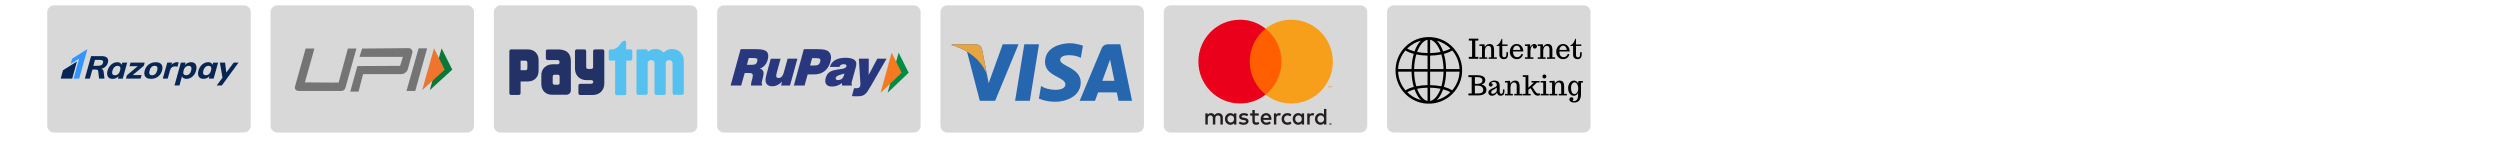<svg xmlns="http://www.w3.org/2000/svg" xmlns:xlink="http://www.w3.org/1999/xlink" width="700" zoomAndPan="magnify" viewBox="0 0 525 30" height="40" preserveAspectRatio="xMidYMid meet" version="1.0"><defs><g/><clipPath id="3d147a1d43"><path d="M 9.918 1.121 L 52.656 1.121 L 52.656 27.832 L 9.918 27.832 Z M 9.918 1.121 " clip-rule="nonzero"/></clipPath><clipPath id="9844c23bfc"><path d="M 14 10.312 L 19 10.312 L 19 17 L 14 17 Z M 14 10.312 " clip-rule="nonzero"/></clipPath><clipPath id="f5ef594545"><path d="M 12.723 11 L 50.117 11 L 50.117 17.945 L 12.723 17.945 Z M 12.723 11 " clip-rule="nonzero"/></clipPath><clipPath id="25c506aa1a"><path d="M 56.812 1.121 L 99.547 1.121 L 99.547 27.832 L 56.812 27.832 Z M 56.812 1.121 " clip-rule="nonzero"/></clipPath><clipPath id="fb7ae7c0c9"><path d="M 103.707 1.121 L 146.441 1.121 L 146.441 27.832 L 103.707 27.832 Z M 103.707 1.121 " clip-rule="nonzero"/></clipPath><clipPath id="118f7fa479"><path d="M 150.598 1.121 L 193.336 1.121 L 193.336 27.832 L 150.598 27.832 Z M 150.598 1.121 " clip-rule="nonzero"/></clipPath><clipPath id="b7423c72d3"><path d="M 197.492 1.121 L 240.227 1.121 L 240.227 27.832 L 197.492 27.832 Z M 197.492 1.121 " clip-rule="nonzero"/></clipPath><clipPath id="dc64a2d0ad"><path d="M 244.387 1.121 L 287.121 1.121 L 287.121 27.832 L 244.387 27.832 Z M 244.387 1.121 " clip-rule="nonzero"/></clipPath><clipPath id="a3a90ac577"><path d="M 127 8.535 L 143.598 8.535 L 143.598 19.984 L 127 19.984 Z M 127 8.535 " clip-rule="nonzero"/></clipPath><clipPath id="a5d6692433"><path d="M 106.965 10 L 127 10 L 127 19.984 L 106.965 19.984 Z M 106.965 10 " clip-rule="nonzero"/></clipPath><clipPath id="717db56cc2"><path d="M 186 11 L 190.816 11 L 190.816 20 L 186 20 Z M 186 11 " clip-rule="nonzero"/></clipPath><clipPath id="9f4ef61993"><path d="M 153.426 10.312 L 187 10.312 L 187 20.234 L 153.426 20.234 Z M 153.426 10.312 " clip-rule="nonzero"/></clipPath><clipPath id="b55e568143"><path d="M 253 22 L 279.895 22 L 279.895 26.273 L 253 26.273 Z M 253 22 " clip-rule="nonzero"/></clipPath><clipPath id="6893f4b9fb"><path d="M 278 18 L 279.895 18 L 279.895 19 L 278 19 Z M 278 18 " clip-rule="nonzero"/></clipPath><clipPath id="abab37031c"><path d="M 251.66 4.145 L 266 4.145 L 266 22 L 251.66 22 Z M 251.66 4.145 " clip-rule="nonzero"/></clipPath><clipPath id="178aad0120"><path d="M 265 4.145 L 279.895 4.145 L 279.895 22 L 265 22 Z M 265 4.145 " clip-rule="nonzero"/></clipPath><clipPath id="170135a308"><path d="M 291.281 1.121 L 334.016 1.121 L 334.016 27.832 L 291.281 27.832 Z M 291.281 1.121 " clip-rule="nonzero"/></clipPath><clipPath id="ad1856486c"><path d="M 293 7.527 L 307.305 7.527 L 307.305 22 L 293 22 Z M 293 7.527 " clip-rule="nonzero"/></clipPath></defs><g clip-path="url(#3d147a1d43)"><path fill="#d8d8d8" d="M 11.359 1.121 L 51.215 1.121 C 51.594 1.121 51.961 1.273 52.23 1.543 C 52.5 1.812 52.652 2.18 52.652 2.559 L 52.652 26.398 C 52.652 26.777 52.5 27.145 52.23 27.414 C 51.961 27.68 51.594 27.832 51.215 27.832 L 11.359 27.832 C 10.98 27.832 10.613 27.68 10.344 27.414 C 10.074 27.145 9.922 26.777 9.922 26.398 L 9.922 2.559 C 9.922 2.18 10.074 1.812 10.344 1.543 C 10.613 1.273 10.98 1.121 11.359 1.121 " fill-opacity="1" fill-rule="nonzero"/></g><g clip-path="url(#9844c23bfc)"><path fill="#3395ff" d="M 15.145 12.32 L 14.836 13.426 L 16.613 12.312 L 15.449 16.508 L 16.633 16.508 L 18.348 10.312 " fill-opacity="1" fill-rule="nonzero"/></g><g clip-path="url(#f5ef594545)"><path fill="#072654" d="M 13.234 14.746 L 12.746 16.508 L 15.164 16.508 L 16.152 12.922 Z M 21.637 13.191 C 21.578 13.406 21.465 13.562 21.293 13.66 C 21.125 13.762 20.887 13.812 20.578 13.812 L 19.605 13.812 L 19.945 12.574 L 20.922 12.574 C 21.23 12.574 21.441 12.625 21.555 12.727 C 21.668 12.828 21.695 12.98 21.637 13.195 M 22.648 13.168 C 22.773 12.723 22.719 12.379 22.492 12.141 C 22.266 11.902 21.867 11.781 21.301 11.781 L 19.125 11.781 L 17.812 16.512 L 18.871 16.512 L 19.398 14.605 L 20.094 14.605 C 20.25 14.605 20.371 14.629 20.461 14.676 C 20.551 14.727 20.602 14.812 20.621 14.938 L 20.809 16.512 L 21.941 16.512 L 21.758 15.043 C 21.719 14.715 21.566 14.523 21.293 14.465 C 21.641 14.367 21.93 14.207 22.164 13.98 C 22.402 13.754 22.562 13.484 22.648 13.172 M 25.219 14.816 C 25.129 15.137 24.996 15.379 24.812 15.551 C 24.625 15.719 24.406 15.805 24.148 15.805 C 23.887 15.805 23.711 15.723 23.617 15.555 C 23.523 15.391 23.52 15.148 23.609 14.836 C 23.695 14.52 23.836 14.273 24.023 14.098 C 24.215 13.918 24.441 13.832 24.695 13.832 C 24.953 13.832 25.129 13.918 25.219 14.086 C 25.309 14.258 25.309 14.504 25.223 14.82 Z M 25.684 13.145 L 25.551 13.621 C 25.492 13.449 25.383 13.312 25.219 13.211 C 25.055 13.109 24.852 13.059 24.609 13.059 C 24.309 13.059 24.023 13.133 23.75 13.281 C 23.477 13.43 23.234 13.641 23.031 13.91 C 22.824 14.18 22.676 14.488 22.578 14.832 C 22.484 15.18 22.465 15.484 22.523 15.746 C 22.582 16.012 22.707 16.215 22.898 16.355 C 23.09 16.496 23.336 16.566 23.637 16.566 C 23.879 16.57 24.113 16.52 24.332 16.422 C 24.551 16.328 24.734 16.191 24.891 16.016 L 24.754 16.516 L 25.777 16.516 L 26.711 13.145 Z M 30.387 13.145 L 27.414 13.145 L 27.203 13.895 L 28.934 13.895 L 26.648 15.809 L 26.453 16.512 L 29.523 16.512 L 29.73 15.762 L 27.875 15.762 L 30.199 13.82 M 33.008 14.812 C 32.914 15.145 32.777 15.395 32.598 15.555 C 32.418 15.719 32.199 15.801 31.941 15.801 C 31.406 15.801 31.23 15.473 31.414 14.812 C 31.504 14.484 31.641 14.238 31.824 14.07 C 32.008 13.906 32.23 13.82 32.492 13.82 C 32.746 13.82 32.918 13.906 33.008 14.07 C 33.098 14.238 33.098 14.484 33.008 14.812 M 33.605 13.27 C 33.371 13.129 33.07 13.059 32.703 13.059 C 32.332 13.059 31.988 13.129 31.672 13.27 C 31.352 13.41 31.082 13.617 30.863 13.879 C 30.641 14.145 30.48 14.457 30.383 14.812 C 30.285 15.164 30.273 15.477 30.348 15.738 C 30.422 16.004 30.582 16.211 30.816 16.352 C 31.055 16.492 31.359 16.562 31.73 16.562 C 32.098 16.562 32.441 16.492 32.754 16.352 C 33.066 16.207 33.336 16.004 33.559 15.738 C 33.781 15.473 33.941 15.164 34.039 14.809 C 34.137 14.453 34.148 14.145 34.074 13.879 C 34 13.613 33.844 13.41 33.609 13.266 M 37.258 14.043 L 37.52 13.129 C 37.43 13.082 37.316 13.059 37.168 13.059 C 36.934 13.059 36.711 13.117 36.492 13.23 C 36.305 13.328 36.148 13.461 36.016 13.633 L 36.148 13.141 L 35.125 13.141 L 34.184 16.508 L 35.219 16.508 L 35.707 14.75 C 35.781 14.492 35.906 14.289 36.09 14.148 C 36.273 14.004 36.504 13.934 36.781 13.934 C 36.949 13.934 37.105 13.969 37.258 14.043 M 40.145 14.828 C 40.055 15.145 39.922 15.383 39.738 15.551 C 39.555 15.715 39.336 15.797 39.078 15.797 C 38.82 15.797 38.645 15.715 38.555 15.547 C 38.461 15.379 38.457 15.137 38.547 14.816 C 38.633 14.496 38.77 14.25 38.957 14.082 C 39.145 13.91 39.367 13.824 39.621 13.824 C 39.875 13.824 40.043 13.914 40.133 14.09 C 40.227 14.266 40.227 14.512 40.141 14.828 M 40.867 13.277 C 40.672 13.129 40.43 13.055 40.129 13.055 C 39.871 13.055 39.621 13.109 39.387 13.227 C 39.148 13.34 38.957 13.5 38.812 13.699 L 38.816 13.676 L 38.988 13.141 L 37.977 13.141 L 37.719 14.07 L 37.711 14.105 L 36.645 17.945 L 37.684 17.945 L 38.219 16.012 C 38.273 16.184 38.383 16.316 38.547 16.414 C 38.715 16.512 38.918 16.562 39.16 16.562 C 39.461 16.562 39.75 16.492 40.023 16.348 C 40.297 16.207 40.535 16.004 40.734 15.742 C 40.938 15.477 41.086 15.172 41.18 14.828 C 41.277 14.48 41.297 14.176 41.242 13.902 C 41.184 13.633 41.062 13.426 40.867 13.277 M 44.312 14.816 C 44.223 15.133 44.086 15.379 43.902 15.543 C 43.719 15.715 43.5 15.797 43.242 15.797 C 42.98 15.797 42.805 15.715 42.711 15.551 C 42.617 15.383 42.613 15.145 42.699 14.828 C 42.789 14.516 42.926 14.27 43.117 14.09 C 43.309 13.914 43.531 13.824 43.789 13.824 C 44.047 13.824 44.219 13.91 44.309 14.082 C 44.398 14.25 44.402 14.496 44.312 14.816 Z M 44.773 13.141 L 44.641 13.617 C 44.586 13.445 44.477 13.309 44.312 13.207 C 44.145 13.105 43.941 13.055 43.699 13.055 C 43.402 13.055 43.113 13.129 42.84 13.277 C 42.566 13.426 42.324 13.633 42.121 13.902 C 41.914 14.176 41.766 14.48 41.668 14.828 C 41.574 15.172 41.555 15.477 41.613 15.742 C 41.672 16.004 41.793 16.207 41.988 16.348 C 42.18 16.492 42.426 16.562 42.727 16.562 C 42.969 16.562 43.203 16.512 43.422 16.414 C 43.641 16.32 43.824 16.184 43.98 16.012 L 43.844 16.508 L 44.867 16.508 L 45.801 13.141 Z M 50.094 13.141 L 49.465 13.141 C 49.445 13.141 49.43 13.141 49.41 13.141 L 49.086 13.141 L 48.918 13.367 L 48.875 13.418 L 48.855 13.445 L 47.531 15.23 L 47.258 13.141 L 46.172 13.141 L 46.723 16.32 L 45.508 17.945 L 46.59 17.945 L 46.883 17.543 C 46.891 17.531 46.898 17.52 46.91 17.508 L 47.254 17.039 L 47.262 17.023 L 48.797 14.918 L 50.094 13.145 Z M 50.094 13.141 " fill-opacity="1" fill-rule="nonzero"/></g><g clip-path="url(#25c506aa1a)"><path fill="#d8d8d8" d="M 58.254 1.121 L 98.105 1.121 C 98.488 1.121 98.855 1.273 99.125 1.543 C 99.395 1.812 99.547 2.18 99.547 2.559 L 99.547 26.398 C 99.547 26.777 99.395 27.145 99.125 27.414 C 98.855 27.68 98.488 27.832 98.105 27.832 L 58.254 27.832 C 57.871 27.832 57.504 27.68 57.234 27.414 C 56.965 27.145 56.812 26.777 56.812 26.398 L 56.812 2.559 C 56.812 2.18 56.965 1.812 57.234 1.543 C 57.504 1.273 57.871 1.121 58.254 1.121 " fill-opacity="1" fill-rule="nonzero"/></g><g clip-path="url(#fb7ae7c0c9)"><path fill="#d8d8d8" d="M 105.148 1.121 L 145 1.121 C 145.383 1.121 145.75 1.273 146.02 1.543 C 146.289 1.812 146.441 2.18 146.441 2.559 L 146.441 26.398 C 146.441 26.777 146.289 27.145 146.02 27.414 C 145.75 27.68 145.383 27.832 145 27.832 L 105.148 27.832 C 104.766 27.832 104.398 27.68 104.129 27.414 C 103.859 27.145 103.707 26.777 103.707 26.398 L 103.707 2.559 C 103.707 2.18 103.859 1.812 104.129 1.543 C 104.398 1.273 104.766 1.121 105.148 1.121 " fill-opacity="1" fill-rule="nonzero"/></g><g clip-path="url(#118f7fa479)"><path fill="#d8d8d8" d="M 152.039 1.121 L 191.895 1.121 C 192.277 1.121 192.641 1.273 192.91 1.543 C 193.184 1.812 193.332 2.18 193.332 2.559 L 193.332 26.398 C 193.332 26.777 193.184 27.145 192.91 27.414 C 192.641 27.68 192.277 27.832 191.895 27.832 L 152.039 27.832 C 151.66 27.832 151.293 27.68 151.023 27.414 C 150.754 27.145 150.602 26.777 150.602 26.398 L 150.602 2.559 C 150.602 2.18 150.754 1.812 151.023 1.543 C 151.293 1.273 151.66 1.121 152.039 1.121 " fill-opacity="1" fill-rule="nonzero"/></g><g clip-path="url(#b7423c72d3)"><path fill="#d8d8d8" d="M 198.934 1.121 L 238.785 1.121 C 239.168 1.121 239.535 1.273 239.805 1.543 C 240.074 1.812 240.227 2.18 240.227 2.559 L 240.227 26.398 C 240.227 26.777 240.074 27.145 239.805 27.414 C 239.535 27.68 239.168 27.832 238.785 27.832 L 198.934 27.832 C 198.551 27.832 198.188 27.68 197.914 27.414 C 197.645 27.145 197.492 26.777 197.492 26.398 L 197.492 2.559 C 197.492 2.18 197.645 1.812 197.914 1.543 C 198.188 1.273 198.551 1.121 198.934 1.121 " fill-opacity="1" fill-rule="nonzero"/></g><g clip-path="url(#dc64a2d0ad)"><path fill="#d8d8d8" d="M 245.828 1.121 L 285.68 1.121 C 286.062 1.121 286.43 1.273 286.699 1.543 C 286.969 1.812 287.121 2.18 287.121 2.559 L 287.121 26.398 C 287.121 26.777 286.969 27.145 286.699 27.414 C 286.43 27.68 286.062 27.832 285.68 27.832 L 245.828 27.832 C 245.445 27.832 245.078 27.68 244.809 27.414 C 244.539 27.145 244.387 26.777 244.387 26.398 L 244.387 2.559 C 244.387 2.18 244.539 1.812 244.809 1.543 C 245.078 1.273 245.445 1.121 245.828 1.121 " fill-opacity="1" fill-rule="nonzero"/></g><path fill="#097939" d="M 90.246 18.941 L 94.98 14.621 L 92.738 10.152 Z M 90.246 18.941 " fill-opacity="1" fill-rule="evenodd"/><path fill="#ed752e" d="M 88.652 18.941 L 93.387 14.621 L 91.145 10.152 Z M 88.652 18.941 " fill-opacity="1" fill-rule="evenodd"/><path fill="#747474" d="M 66.027 10.199 L 64.031 17.301 L 71.109 17.352 L 73.055 10.199 L 74.848 10.199 L 72.516 18.516 C 72.426 18.832 72.086 19.09 71.758 19.09 L 62.688 19.09 C 62.137 19.09 61.809 18.66 61.961 18.129 L 64.184 10.199 Z M 87.906 10.152 L 89.699 10.152 L 87.207 19.09 L 85.363 19.09 Z M 75.047 13.875 L 84.02 13.824 L 84.617 11.938 L 75.496 11.938 L 76.043 10.199 L 85.762 10.109 C 86.367 10.105 86.727 10.574 86.57 11.16 L 85.652 14.508 C 85.492 15.09 84.871 15.562 84.266 15.562 L 76.242 15.562 L 75.297 19.238 L 73.551 19.238 Z M 75.047 13.875 " fill-opacity="1" fill-rule="evenodd"/><g clip-path="url(#a3a90ac577)"><path fill="#54c1f0" d="M 143.473 11.914 C 143.141 10.965 142.234 10.285 141.168 10.285 L 141.148 10.285 C 140.457 10.285 139.832 10.574 139.387 11.035 C 138.945 10.574 138.32 10.285 137.629 10.285 L 137.605 10.285 C 137 10.285 136.441 10.508 136.016 10.875 L 136.016 10.688 C 136 10.504 135.848 10.355 135.656 10.355 L 134.023 10.355 C 133.824 10.355 133.664 10.516 133.664 10.715 L 133.664 19.551 C 133.664 19.754 133.824 19.914 134.023 19.914 L 135.656 19.914 C 135.84 19.914 135.988 19.777 136.012 19.602 L 136.012 13.258 C 136.012 13.238 136.012 13.215 136.016 13.195 C 136.043 12.914 136.25 12.68 136.578 12.648 L 136.879 12.648 C 137.016 12.664 137.133 12.711 137.223 12.785 C 137.367 12.895 137.445 13.07 137.445 13.258 L 137.453 19.57 C 137.453 19.77 137.613 19.934 137.812 19.934 L 139.445 19.934 C 139.637 19.934 139.793 19.777 139.805 19.59 L 139.805 13.25 C 139.801 13.043 139.898 12.855 140.07 12.742 C 140.152 12.688 140.254 12.652 140.367 12.641 L 140.672 12.641 C 141.023 12.672 141.238 12.941 141.234 13.25 L 141.242 19.555 C 141.242 19.754 141.402 19.914 141.602 19.914 L 143.234 19.914 C 143.434 19.914 143.598 19.754 143.598 19.555 L 143.598 12.773 C 143.598 12.312 143.543 12.117 143.473 11.914 Z M 132.422 10.379 L 131.488 10.379 L 131.488 8.867 C 131.488 8.684 131.34 8.539 131.156 8.539 C 131.137 8.539 131.117 8.543 131.094 8.547 C 130.059 8.828 130.266 10.258 128.379 10.379 L 128.195 10.379 C 128.168 10.379 128.141 10.383 128.113 10.387 L 128.113 10.391 C 127.953 10.426 127.832 10.566 127.832 10.738 L 127.832 12.367 C 127.832 12.562 127.996 12.727 128.195 12.727 L 129.18 12.727 L 129.176 19.625 C 129.176 19.82 129.336 19.98 129.535 19.98 L 131.148 19.98 C 131.344 19.98 131.504 19.82 131.504 19.625 L 131.508 12.727 L 132.422 12.727 C 132.621 12.727 132.781 12.562 132.781 12.367 L 132.781 10.738 C 132.781 10.539 132.621 10.379 132.422 10.379 Z M 132.422 10.379 " fill-opacity="1" fill-rule="nonzero"/></g><g clip-path="url(#a5d6692433)"><path fill="#233266" d="M 126.547 10.379 L 124.914 10.379 C 124.715 10.379 124.555 10.539 124.555 10.738 L 124.555 14.102 C 124.551 14.312 124.383 14.477 124.172 14.477 L 123.488 14.477 C 123.277 14.477 123.105 14.309 123.105 14.098 L 123.098 10.738 C 123.098 10.539 122.938 10.379 122.738 10.379 L 121.105 10.379 C 120.906 10.379 120.746 10.539 120.746 10.738 L 120.746 14.426 C 120.746 15.828 121.746 16.824 123.152 16.824 C 123.152 16.824 124.207 16.824 124.238 16.832 C 124.43 16.852 124.578 17.012 124.578 17.207 C 124.578 17.402 124.434 17.559 124.246 17.586 C 124.234 17.586 124.227 17.59 124.219 17.59 L 121.832 17.598 C 121.629 17.598 121.469 17.758 121.469 17.957 L 121.469 19.586 C 121.469 19.781 121.629 19.945 121.832 19.945 L 124.5 19.945 C 125.906 19.945 126.906 18.945 126.906 17.543 L 126.906 10.738 C 126.906 10.539 126.746 10.379 126.547 10.379 Z M 110.887 10.379 L 107.32 10.379 C 107.125 10.379 106.965 10.535 106.965 10.73 L 106.965 12.324 C 106.965 12.328 106.965 12.332 106.965 12.336 C 106.965 12.344 106.965 12.352 106.965 12.355 L 106.965 19.574 C 106.965 19.77 107.113 19.93 107.297 19.934 L 108.961 19.934 C 109.16 19.934 109.32 19.773 109.32 19.574 L 109.328 17.102 L 110.887 17.102 C 112.195 17.102 113.105 16.195 113.105 14.891 L 113.105 12.594 C 113.105 11.285 112.195 10.379 110.887 10.379 Z M 110.746 14.363 C 110.746 14.574 110.574 14.746 110.363 14.746 L 109.328 14.746 L 109.328 12.734 L 110.363 12.734 C 110.574 12.734 110.746 12.906 110.746 13.117 Z M 117.258 10.387 L 114.992 10.387 C 114.793 10.387 114.633 10.539 114.633 10.727 L 114.633 11.359 C 114.633 11.363 114.633 11.367 114.633 11.371 C 114.633 11.375 114.633 11.379 114.633 11.383 L 114.633 12.25 C 114.633 12.449 114.805 12.609 115.016 12.609 L 117.172 12.609 C 117.344 12.637 117.477 12.758 117.496 12.953 L 117.496 13.164 C 117.477 13.348 117.344 13.48 117.18 13.496 L 116.113 13.496 C 114.691 13.496 113.68 14.438 113.68 15.758 L 113.68 17.652 C 113.68 18.965 114.551 19.898 115.961 19.898 L 118.922 19.898 C 119.453 19.898 119.883 19.496 119.883 19.004 L 119.883 12.832 C 119.883 11.332 119.109 10.387 117.258 10.387 Z M 117.52 17.434 C 117.52 17.457 117.516 17.477 117.512 17.496 C 117.508 17.512 117.504 17.531 117.496 17.547 C 117.445 17.691 117.305 17.793 117.133 17.793 L 116.453 17.793 C 116.242 17.793 116.07 17.633 116.07 17.434 L 116.07 17.129 C 116.07 17.125 116.07 17.121 116.07 17.117 L 116.07 16.043 C 116.07 15.844 116.242 15.688 116.453 15.688 L 117.133 15.688 C 117.348 15.688 117.52 15.844 117.52 16.043 Z M 117.52 17.434 " fill-opacity="1" fill-rule="nonzero"/></g><g clip-path="url(#717db56cc2)"><path fill="#018c45" d="M 188.711 11.055 L 190.816 15.273 L 186.387 19.5 Z M 188.711 11.055 " fill-opacity="1" fill-rule="nonzero"/></g><path fill="#f47920" d="M 187.246 11.055 L 189.352 15.273 L 184.922 19.5 Z M 187.246 11.055 " fill-opacity="1" fill-rule="nonzero"/><g clip-path="url(#9f4ef61993)"><path fill="#29387e" d="M 156.852 13.609 L 157.875 13.609 C 158.234 13.609 158.496 13.559 158.66 13.453 C 158.82 13.348 158.945 13.164 159.016 12.898 C 159.09 12.629 159.07 12.449 158.965 12.34 C 158.859 12.234 158.602 12.184 158.203 12.184 L 157.238 12.184 Z M 153.426 17.961 L 155.531 10.324 L 158.895 10.324 C 159.949 10.324 160.648 10.492 161.008 10.84 C 161.363 11.184 161.434 11.742 161.223 12.531 C 161.09 12.992 160.898 13.383 160.621 13.691 C 160.355 14 160 14.246 159.57 14.422 C 159.938 14.508 160.176 14.684 160.281 14.953 C 160.387 15.219 160.375 15.605 160.242 16.117 L 159.988 17.184 L 159.988 17.215 C 159.914 17.516 159.938 17.676 160.055 17.688 L 159.98 17.969 L 157.707 17.969 C 157.711 17.785 157.73 17.629 157.742 17.492 C 157.762 17.355 157.781 17.246 157.801 17.172 L 158.012 16.41 C 158.117 16.016 158.125 15.738 158.023 15.574 C 157.926 15.414 157.699 15.332 157.344 15.332 L 156.391 15.332 L 155.648 17.961 Z M 167.453 12.328 L 165.902 17.961 L 164.02 17.961 L 164.25 17.141 C 163.918 17.465 163.578 17.719 163.234 17.875 C 162.898 18.039 162.535 18.121 162.16 18.121 C 161.852 18.121 161.582 18.062 161.371 17.949 C 161.152 17.836 160.992 17.668 160.879 17.441 C 160.777 17.246 160.742 17 160.754 16.707 C 160.773 16.418 160.871 15.934 161.059 15.254 L 161.863 12.328 L 163.926 12.328 L 163.121 15.238 C 163.004 15.664 162.977 15.965 163.035 16.121 C 163.098 16.285 163.254 16.375 163.508 16.375 C 163.77 16.375 163.988 16.281 164.168 16.086 C 164.348 15.891 164.492 15.605 164.598 15.223 L 165.398 12.32 L 167.453 12.32 Z M 170.113 13.762 L 170.844 13.762 C 171.312 13.762 171.641 13.703 171.836 13.59 C 172.02 13.477 172.152 13.27 172.234 12.98 C 172.312 12.688 172.297 12.484 172.172 12.371 C 172.051 12.258 171.754 12.203 171.266 12.203 L 170.543 12.203 Z M 166.707 17.961 L 168.805 10.324 L 171.699 10.324 C 172.332 10.324 172.832 10.363 173.18 10.445 C 173.531 10.527 173.809 10.652 174.008 10.832 C 174.266 11.07 174.422 11.367 174.488 11.727 C 174.551 12.078 174.516 12.492 174.383 12.98 C 174.148 13.836 173.734 14.488 173.148 14.949 C 172.559 15.398 171.828 15.625 170.961 15.625 L 169.609 15.625 L 168.961 17.961 Z M 177.305 15.445 C 177.09 15.531 176.801 15.621 176.453 15.707 C 175.898 15.859 175.586 16.059 175.52 16.305 C 175.469 16.461 175.492 16.586 175.566 16.68 C 175.641 16.77 175.773 16.812 175.961 16.812 C 176.305 16.812 176.578 16.727 176.781 16.555 C 176.988 16.379 177.145 16.109 177.25 15.734 C 177.27 15.652 177.289 15.594 177.293 15.551 Z M 176.809 17.961 L 176.828 17.43 C 176.496 17.68 176.16 17.867 175.816 17.988 C 175.48 18.105 175.117 18.172 174.738 18.172 C 174.152 18.172 173.746 18.012 173.512 17.699 C 173.281 17.391 173.242 16.945 173.398 16.375 C 173.547 15.816 173.824 15.398 174.211 15.137 C 174.594 14.871 175.242 14.676 176.152 14.559 C 176.266 14.539 176.422 14.527 176.613 14.5 C 177.289 14.426 177.66 14.246 177.742 13.949 C 177.785 13.785 177.762 13.668 177.66 13.598 C 177.566 13.523 177.387 13.484 177.133 13.484 C 176.922 13.484 176.746 13.527 176.602 13.621 C 176.457 13.715 176.352 13.855 176.285 14.051 L 174.277 14.051 C 174.457 13.414 174.832 12.938 175.387 12.617 C 175.941 12.289 176.672 12.133 177.582 12.133 C 178.004 12.133 178.391 12.172 178.727 12.258 C 179.062 12.34 179.312 12.461 179.469 12.605 C 179.668 12.785 179.781 12.988 179.816 13.215 C 179.855 13.441 179.812 13.766 179.699 14.188 L 178.832 17.328 C 178.809 17.43 178.801 17.523 178.816 17.605 C 178.832 17.688 178.863 17.754 178.926 17.801 L 178.883 17.957 L 176.809 17.957 Z M 178.895 20.188 L 179.352 18.516 L 179.941 18.516 C 180.141 18.516 180.293 18.477 180.402 18.402 C 180.516 18.328 180.59 18.203 180.633 18.031 C 180.66 17.957 180.672 17.883 180.68 17.793 C 180.684 17.699 180.684 17.598 180.68 17.484 L 180.359 12.32 L 182.449 12.32 L 182.418 15.738 L 184.238 12.32 L 186.176 12.32 L 182.953 17.93 C 182.586 18.559 182.324 18.988 182.156 19.227 C 181.988 19.457 181.832 19.641 181.676 19.758 C 181.477 19.93 181.258 20.047 181.016 20.117 C 180.773 20.188 180.41 20.223 179.918 20.223 C 179.773 20.223 179.613 20.223 179.438 20.211 C 179.27 20.211 179.082 20.199 178.895 20.188 " fill-opacity="1" fill-rule="nonzero"/></g><path fill="#2566af" d="M 216.266 21.164 L 213.172 21.164 L 215.105 9.289 L 218.195 9.289 Z M 210.57 9.289 L 207.621 17.457 L 207.273 15.699 L 206.234 10.359 C 206.234 10.359 206.109 9.289 204.766 9.289 L 199.895 9.289 L 199.836 9.488 C 199.836 9.488 201.328 9.801 203.07 10.848 L 205.758 21.164 L 208.98 21.164 L 213.898 9.289 Z M 234.891 21.164 L 237.73 21.164 L 235.254 9.289 L 232.77 9.289 C 231.621 9.289 231.34 10.172 231.34 10.172 L 226.73 21.164 L 229.953 21.164 L 230.598 19.402 L 234.527 19.402 Z M 231.488 16.965 L 233.113 12.52 L 234.027 16.965 Z M 226.973 12.145 L 227.414 9.594 C 227.414 9.594 226.051 9.078 224.633 9.078 C 223.098 9.078 219.453 9.746 219.453 13.008 C 219.453 16.078 223.73 16.113 223.73 17.727 C 223.73 19.336 219.895 19.051 218.629 18.031 L 218.168 20.699 C 218.168 20.699 219.551 21.371 221.66 21.371 C 223.77 21.371 226.953 20.277 226.953 17.305 C 226.953 14.215 222.637 13.93 222.637 12.586 C 222.637 11.242 225.648 11.414 226.973 12.145 Z M 226.973 12.145 " fill-opacity="1" fill-rule="nonzero"/><path fill="#e6a540" d="M 207.273 15.699 L 206.234 10.359 C 206.234 10.359 206.109 9.289 204.766 9.289 L 199.895 9.289 L 199.836 9.488 C 199.836 9.488 202.18 9.977 204.426 11.793 C 206.574 13.531 207.273 15.699 207.273 15.699 Z M 207.273 15.699 " fill-opacity="1" fill-rule="nonzero"/><g clip-path="url(#b55e568143)"><path fill="#231f20" d="M 279.34 25.973 L 279.34 26.031 L 279.391 26.031 C 279.402 26.031 279.41 26.027 279.418 26.023 C 279.426 26.02 279.43 26.012 279.43 26 C 279.43 25.992 279.426 25.984 279.418 25.98 C 279.41 25.977 279.402 25.973 279.391 25.973 Z M 279.391 25.934 C 279.414 25.934 279.438 25.938 279.453 25.953 C 279.469 25.965 279.477 25.98 279.477 26 C 279.477 26.02 279.473 26.035 279.461 26.047 C 279.445 26.059 279.43 26.066 279.41 26.066 L 279.48 26.148 L 279.426 26.148 L 279.359 26.066 L 279.34 26.066 L 279.34 26.148 L 279.293 26.148 L 279.293 25.934 Z M 279.379 26.223 C 279.402 26.223 279.426 26.219 279.445 26.207 C 279.469 26.199 279.488 26.188 279.504 26.168 C 279.52 26.152 279.531 26.133 279.543 26.113 C 279.562 26.066 279.562 26.02 279.543 25.973 C 279.531 25.949 279.52 25.934 279.504 25.914 C 279.488 25.898 279.469 25.887 279.445 25.875 C 279.426 25.867 279.402 25.863 279.379 25.863 C 279.352 25.863 279.328 25.867 279.309 25.875 C 279.285 25.887 279.266 25.898 279.25 25.914 C 279.191 25.973 279.18 26.039 279.211 26.113 C 279.219 26.137 279.234 26.156 279.25 26.172 C 279.266 26.188 279.285 26.199 279.309 26.211 C 279.328 26.219 279.352 26.223 279.379 26.223 M 279.379 25.812 C 279.441 25.812 279.496 25.836 279.543 25.879 C 279.566 25.902 279.582 25.926 279.594 25.953 C 279.617 26.016 279.617 26.074 279.594 26.133 C 279.582 26.16 279.566 26.188 279.543 26.207 C 279.52 26.23 279.496 26.246 279.469 26.258 C 279.441 26.27 279.41 26.277 279.379 26.277 C 279.344 26.277 279.312 26.27 279.285 26.258 C 279.258 26.246 279.23 26.23 279.211 26.207 C 279.188 26.184 279.172 26.16 279.16 26.133 C 279.137 26.07 279.137 26.012 279.16 25.953 C 279.172 25.922 279.188 25.898 279.211 25.879 C 279.23 25.855 279.258 25.84 279.285 25.828 C 279.316 25.816 279.348 25.809 279.379 25.809 M 257.762 24.98 C 257.762 24.57 258.027 24.234 258.461 24.234 C 258.879 24.234 259.16 24.555 259.16 24.98 C 259.16 25.406 258.879 25.727 258.461 25.727 C 258.027 25.727 257.762 25.391 257.762 24.98 M 259.637 24.98 L 259.637 23.812 L 259.133 23.812 L 259.133 24.098 C 258.973 23.887 258.73 23.754 258.398 23.754 C 257.75 23.754 257.242 24.27 257.242 24.98 C 257.242 25.695 257.75 26.207 258.398 26.207 C 258.73 26.207 258.973 26.074 259.133 25.863 L 259.133 26.148 L 259.637 26.148 Z M 276.66 24.98 C 276.66 24.57 276.93 24.234 277.363 24.234 C 277.781 24.234 278.062 24.555 278.062 24.98 C 278.062 25.406 277.781 25.727 277.363 25.727 C 276.93 25.727 276.66 25.391 276.66 24.98 M 278.539 24.98 L 278.539 22.875 L 278.035 22.875 L 278.035 24.098 C 277.875 23.887 277.633 23.754 277.301 23.754 C 276.652 23.754 276.141 24.27 276.141 24.98 C 276.141 25.695 276.652 26.207 277.301 26.207 C 277.633 26.207 277.875 26.074 278.035 25.863 L 278.035 26.148 L 278.539 26.148 Z M 265.891 24.211 C 266.215 24.211 266.422 24.414 266.477 24.773 L 265.273 24.773 C 265.328 24.438 265.531 24.211 265.891 24.211 M 265.898 23.754 C 265.223 23.754 264.746 24.25 264.746 24.98 C 264.746 25.723 265.238 26.207 265.934 26.207 C 266.281 26.207 266.602 26.117 266.883 25.879 L 266.637 25.504 C 266.441 25.66 266.195 25.746 265.961 25.746 C 265.637 25.746 265.344 25.594 265.27 25.176 L 266.988 25.176 C 266.996 25.113 267 25.047 267 24.98 C 266.996 24.25 266.547 23.754 265.898 23.754 M 271.984 24.98 C 271.984 24.57 272.25 24.23 272.688 24.23 C 273.102 24.23 273.383 24.555 273.383 24.98 C 273.383 25.406 273.102 25.727 272.688 25.727 C 272.25 25.727 271.984 25.391 271.984 24.98 M 273.859 24.98 L 273.859 23.812 L 273.355 23.812 L 273.355 24.098 C 273.195 23.887 272.953 23.754 272.625 23.754 C 271.973 23.754 271.465 24.27 271.465 24.98 C 271.465 25.695 271.973 26.207 272.625 26.207 C 272.953 26.207 273.195 26.074 273.355 25.863 L 273.355 26.148 L 273.859 26.148 Z M 269.137 24.98 C 269.137 25.688 269.625 26.207 270.375 26.207 C 270.723 26.207 270.957 26.129 271.207 25.926 L 270.965 25.516 C 270.777 25.652 270.578 25.727 270.359 25.727 C 269.957 25.723 269.66 25.43 269.66 24.98 C 269.66 24.531 269.957 24.238 270.359 24.23 C 270.578 24.23 270.773 24.305 270.965 24.441 L 271.207 24.031 C 270.953 23.832 270.723 23.754 270.375 23.754 C 269.625 23.754 269.137 24.27 269.137 24.98 M 275.633 23.754 C 275.344 23.754 275.152 23.891 275.023 24.098 L 275.023 23.812 L 274.523 23.812 L 274.523 26.148 L 275.027 26.148 L 275.027 24.84 C 275.027 24.453 275.191 24.238 275.523 24.238 C 275.629 24.234 275.734 24.254 275.836 24.297 L 275.992 23.816 C 275.879 23.773 275.734 23.754 275.633 23.754 M 262.129 24 C 261.883 23.836 261.551 23.754 261.184 23.754 C 260.594 23.754 260.219 24.039 260.219 24.5 C 260.219 24.883 260.5 25.117 261.016 25.191 L 261.254 25.223 C 261.531 25.262 261.66 25.336 261.66 25.469 C 261.66 25.648 261.477 25.754 261.133 25.754 C 260.785 25.754 260.531 25.641 260.363 25.508 L 260.125 25.902 C 260.402 26.109 260.75 26.207 261.129 26.207 C 261.797 26.207 262.188 25.891 262.188 25.445 C 262.188 25.035 261.879 24.82 261.375 24.746 L 261.141 24.711 C 260.922 24.684 260.746 24.641 260.746 24.484 C 260.746 24.312 260.91 24.211 261.188 24.211 C 261.484 24.211 261.77 24.32 261.91 24.41 Z M 268.629 23.754 C 268.336 23.754 268.148 23.891 268.02 24.098 L 268.02 23.812 L 267.52 23.812 L 267.52 26.148 L 268.023 26.148 L 268.023 24.84 C 268.023 24.453 268.188 24.238 268.516 24.238 C 268.625 24.234 268.73 24.254 268.832 24.297 L 268.988 23.816 C 268.875 23.773 268.73 23.754 268.629 23.754 M 264.328 23.812 L 263.504 23.812 L 263.504 23.105 L 262.996 23.105 L 262.996 23.812 L 262.527 23.812 L 262.527 24.277 L 262.996 24.277 L 262.996 25.34 C 262.996 25.883 263.203 26.207 263.801 26.207 C 264.02 26.207 264.27 26.137 264.43 26.023 L 264.285 25.59 C 264.133 25.68 263.969 25.723 263.84 25.723 C 263.586 25.723 263.504 25.566 263.504 25.332 L 263.504 24.277 L 264.328 24.277 Z M 256.797 26.148 L 256.797 24.684 C 256.797 24.133 256.445 23.762 255.883 23.754 C 255.59 23.75 255.281 23.844 255.07 24.172 C 254.91 23.91 254.656 23.754 254.305 23.754 C 254.055 23.754 253.812 23.828 253.625 24.102 L 253.625 23.812 L 253.121 23.812 L 253.121 26.148 L 253.629 26.148 L 253.629 24.852 C 253.629 24.449 253.852 24.23 254.195 24.23 C 254.531 24.23 254.699 24.453 254.699 24.848 L 254.699 26.148 L 255.211 26.148 L 255.211 24.852 C 255.211 24.449 255.441 24.23 255.777 24.23 C 256.121 24.23 256.285 24.453 256.285 24.848 L 256.285 26.148 Z M 256.797 26.148 " fill-opacity="1" fill-rule="nonzero"/></g><g clip-path="url(#6893f4b9fb)"><path fill="#f79410" d="M 279.625 18.383 L 279.625 18.043 L 279.539 18.043 L 279.434 18.277 L 279.332 18.043 L 279.246 18.043 L 279.246 18.383 L 279.309 18.383 L 279.309 18.125 L 279.402 18.348 L 279.469 18.348 L 279.562 18.125 L 279.562 18.383 Z M 279.066 18.383 L 279.066 18.102 L 279.18 18.102 L 279.18 18.043 L 278.891 18.043 L 278.891 18.102 L 279.004 18.102 L 279.004 18.383 Z M 279.066 18.383 " fill-opacity="1" fill-rule="nonzero"/></g><path fill="#ff5f00" d="M 269.598 19.848 L 261.961 19.848 L 261.961 6.023 L 269.598 6.023 Z M 269.598 19.848 " fill-opacity="1" fill-rule="nonzero"/><g clip-path="url(#abab37031c)"><path fill="#eb001b" d="M 262.445 12.934 C 262.445 10.129 263.75 7.633 265.777 6.023 C 264.195 4.766 262.398 4.141 260.387 4.145 C 255.566 4.145 251.66 8.078 251.66 12.934 C 251.66 17.789 255.566 21.727 260.387 21.727 C 262.398 21.73 264.195 21.102 265.777 19.848 C 263.75 18.238 262.445 15.738 262.445 12.934 " fill-opacity="1" fill-rule="nonzero"/></g><g clip-path="url(#178aad0120)"><path fill="#f79e1b" d="M 279.898 12.934 C 279.898 17.789 275.992 21.727 271.172 21.727 C 269.156 21.73 267.359 21.102 265.777 19.848 C 267.809 18.238 269.113 15.738 269.113 12.934 C 269.113 10.129 267.809 7.633 265.777 6.023 C 267.359 4.766 269.156 4.141 271.172 4.145 C 275.992 4.145 279.898 8.078 279.898 12.934 " fill-opacity="1" fill-rule="nonzero"/></g><g clip-path="url(#170135a308)"><path fill="#d8d8d8" d="M 292.723 1.121 L 332.574 1.121 C 332.957 1.121 333.32 1.273 333.594 1.543 C 333.863 1.812 334.016 2.18 334.016 2.559 L 334.016 26.398 C 334.016 26.777 333.863 27.145 333.594 27.414 C 333.32 27.68 332.957 27.832 332.574 27.832 L 292.723 27.832 C 292.34 27.832 291.973 27.68 291.703 27.414 C 291.434 27.145 291.281 26.777 291.281 26.398 L 291.281 2.559 C 291.281 2.18 291.434 1.812 291.703 1.543 C 291.973 1.273 292.34 1.121 292.723 1.121 " fill-opacity="1" fill-rule="nonzero"/></g><g clip-path="url(#ad1856486c)"><path fill="#000000" d="M 300.512 7.797 C 296.297 7.527 292.805 11.02 293.074 15.234 C 293.301 18.719 296.113 21.535 299.598 21.758 C 303.816 22.027 307.305 18.535 307.035 14.32 C 306.812 10.836 303.996 8.02 300.512 7.797 Z M 303.223 18.246 C 303.496 17.301 303.66 16.215 303.684 15.047 L 306.504 15.047 C 306.441 16.547 305.867 17.914 304.949 18.98 C 304.527 18.684 303.941 18.438 303.223 18.246 Z M 295.16 18.98 C 294.242 17.914 293.668 16.547 293.605 15.047 L 296.426 15.047 C 296.449 16.215 296.613 17.301 296.891 18.246 C 296.172 18.438 295.582 18.684 295.16 18.98 Z M 296.887 11.312 C 296.613 12.254 296.449 13.34 296.426 14.508 L 293.605 14.508 C 293.668 13.016 294.238 11.652 295.148 10.59 C 295.578 10.879 296.168 11.125 296.887 11.312 Z M 299.785 14.508 L 296.965 14.508 C 296.988 13.395 297.152 12.344 297.426 11.434 C 298.152 11.582 298.957 11.664 299.785 11.68 Z M 299.785 15.047 L 299.785 17.875 C 298.957 17.891 298.148 17.973 297.426 18.121 C 297.156 17.211 296.988 16.16 296.965 15.047 Z M 300.324 15.047 L 303.145 15.047 C 303.121 16.16 302.957 17.211 302.688 18.121 C 301.961 17.973 301.156 17.891 300.324 17.875 Z M 300.324 14.508 L 300.324 11.68 C 301.152 11.664 301.961 11.582 302.688 11.434 C 302.957 12.344 303.121 13.395 303.145 14.508 Z M 300.324 11.141 L 300.324 8.348 C 301.207 8.516 302 9.496 302.516 10.922 C 301.84 11.051 301.094 11.129 300.324 11.141 Z M 299.785 8.348 L 299.785 11.141 C 299.02 11.129 298.27 11.051 297.594 10.922 C 298.113 9.496 298.902 8.516 299.785 8.348 Z M 299.785 18.414 L 299.785 21.207 C 298.902 21.039 298.113 20.059 297.594 18.637 C 298.27 18.504 299.016 18.426 299.785 18.414 Z M 300.324 21.207 L 300.324 18.414 C 301.094 18.426 301.844 18.504 302.516 18.637 C 301.996 20.059 301.207 21.039 300.324 21.207 Z M 303.684 14.508 C 303.66 13.34 303.5 12.254 303.223 11.312 C 303.941 11.125 304.535 10.879 304.965 10.59 C 305.875 11.652 306.445 13.016 306.504 14.508 Z M 304.59 10.188 C 304.215 10.426 303.688 10.637 303.059 10.797 C 302.723 9.844 302.266 9.066 301.723 8.539 C 302.82 8.836 303.805 9.41 304.59 10.188 Z M 297.051 10.797 C 296.422 10.637 295.898 10.426 295.52 10.188 C 296.305 9.41 297.289 8.836 298.387 8.539 C 297.848 9.066 297.391 9.844 297.051 10.797 Z M 295.535 19.379 C 295.902 19.137 296.426 18.926 297.055 18.762 C 297.391 19.715 297.848 20.488 298.387 21.012 C 297.297 20.723 296.316 20.148 295.535 19.379 Z M 303.059 18.762 C 303.688 18.926 304.211 19.137 304.578 19.379 C 303.793 20.148 302.816 20.723 301.723 21.012 C 302.262 20.488 302.719 19.715 303.059 18.762 Z M 303.059 18.762 " fill-opacity="1" fill-rule="nonzero"/></g><g fill="#000000" fill-opacity="1"><g transform="translate(308.372, 12.349)"><g><path d="M 0.078 0 L 0.078 -0.406 L 0.766 -0.406 L 0.766 -3.828 L 0.078 -3.828 L 0.078 -4.234 L 2.078 -4.234 L 2.078 -3.828 L 1.438 -3.828 L 1.438 -0.406 L 2.078 -0.406 L 2.078 0 Z M 0.078 0 "/></g></g><g transform="translate(310.534, 12.349)"><g><path d="M 0.141 -0.312 L 0.688 -0.312 L 0.688 -2.703 L 0.141 -2.703 L 0.141 -3.016 L 1.203 -3.062 L 1.281 -2.453 C 1.332 -2.586 1.41 -2.703 1.516 -2.797 C 1.629 -2.898 1.75 -2.977 1.875 -3.031 C 2.008 -3.082 2.145 -3.109 2.281 -3.109 C 2.344 -3.109 2.395 -3.102 2.438 -3.094 C 2.488 -3.082 2.547 -3.07 2.609 -3.062 C 2.68 -3.039 2.742 -3.016 2.797 -2.984 C 2.848 -2.953 2.898 -2.906 2.953 -2.844 C 3.004 -2.789 3.047 -2.727 3.078 -2.656 C 3.117 -2.582 3.148 -2.488 3.172 -2.375 C 3.203 -2.27 3.219 -2.145 3.219 -2 L 3.219 -0.312 L 3.797 -0.312 L 3.797 0 L 2.094 0 L 2.094 -0.312 L 2.609 -0.312 L 2.609 -2 C 2.609 -2.238 2.562 -2.414 2.469 -2.531 C 2.375 -2.656 2.238 -2.719 2.062 -2.719 C 1.957 -2.719 1.859 -2.695 1.766 -2.656 C 1.68 -2.613 1.609 -2.562 1.547 -2.5 C 1.492 -2.426 1.445 -2.344 1.406 -2.25 C 1.363 -2.156 1.336 -2.062 1.328 -1.969 C 1.305 -1.875 1.297 -1.77 1.297 -1.656 L 1.297 -0.312 L 1.797 -0.312 L 1.797 0 L 0.141 0 Z M 0.141 -0.312 "/></g></g><g transform="translate(314.356, 12.349)"><g><path d="M 1.438 0.078 C 1.188 0.078 0.977 0.004 0.812 -0.141 C 0.719 -0.211 0.645 -0.305 0.594 -0.422 C 0.539 -0.547 0.516 -0.68 0.516 -0.828 L 0.516 -2.703 L -0.062 -2.703 L -0.062 -2.844 C 0.082 -2.883 0.211 -2.957 0.328 -3.062 C 0.441 -3.164 0.539 -3.289 0.625 -3.438 C 0.688 -3.562 0.75 -3.688 0.812 -3.812 C 0.875 -3.969 0.922 -4.066 0.953 -4.109 C 0.984 -4.191 1.016 -4.234 1.047 -4.234 C 1.066 -4.234 1.082 -4.223 1.094 -4.203 C 1.113 -4.191 1.125 -4.172 1.125 -4.141 L 1.125 -3.016 L 2.234 -3.016 L 2.234 -2.703 L 1.125 -2.703 L 1.125 -0.812 C 1.125 -0.656 1.16 -0.531 1.234 -0.438 C 1.305 -0.352 1.406 -0.312 1.531 -0.312 C 1.688 -0.312 1.801 -0.363 1.875 -0.469 C 1.945 -0.57 1.984 -0.742 1.984 -0.984 L 1.984 -1.391 L 2.328 -1.391 L 2.328 -1.047 C 2.328 -0.785 2.297 -0.57 2.234 -0.406 C 2.18 -0.25 2.086 -0.129 1.953 -0.047 C 1.828 0.035 1.656 0.078 1.438 0.078 Z M 1.438 0.078 "/></g></g><g transform="translate(316.864, 12.349)"><g><path d="M 1.672 0.078 C 1.453 0.078 1.242 0.035 1.047 -0.047 C 0.859 -0.141 0.703 -0.258 0.578 -0.406 C 0.461 -0.551 0.367 -0.711 0.297 -0.891 C 0.234 -1.078 0.203 -1.27 0.203 -1.469 C 0.203 -1.645 0.223 -1.812 0.266 -1.969 C 0.305 -2.125 0.367 -2.27 0.453 -2.406 C 0.617 -2.707 0.848 -2.91 1.141 -3.016 C 1.297 -3.078 1.461 -3.109 1.641 -3.109 C 1.836 -3.109 2.016 -3.07 2.172 -3 C 2.336 -2.938 2.484 -2.836 2.609 -2.703 C 2.734 -2.578 2.832 -2.414 2.906 -2.219 C 2.977 -2.02 3.02 -1.797 3.031 -1.547 L 0.859 -1.547 L 0.859 -1.531 C 0.859 -1.195 0.926 -0.922 1.062 -0.703 C 1.133 -0.586 1.227 -0.5 1.344 -0.438 C 1.457 -0.375 1.586 -0.344 1.734 -0.344 C 1.867 -0.344 1.992 -0.367 2.109 -0.422 C 2.234 -0.484 2.344 -0.566 2.438 -0.672 C 2.531 -0.773 2.598 -0.898 2.641 -1.047 L 2.969 -0.938 C 2.914 -0.727 2.828 -0.547 2.703 -0.391 C 2.586 -0.242 2.441 -0.129 2.266 -0.047 C 2.086 0.035 1.891 0.078 1.672 0.078 Z M 2.406 -1.859 C 2.406 -2.035 2.367 -2.191 2.297 -2.328 C 2.234 -2.461 2.145 -2.566 2.031 -2.641 C 1.914 -2.723 1.789 -2.766 1.656 -2.766 C 1.52 -2.766 1.395 -2.723 1.281 -2.641 C 1.164 -2.566 1.07 -2.461 1 -2.328 C 0.926 -2.191 0.883 -2.035 0.875 -1.859 Z M 2.406 -1.859 "/></g></g><g transform="translate(320.098, 12.349)"><g><path d="M 0.141 -0.312 L 0.688 -0.312 L 0.688 -2.703 L 0.141 -2.703 L 0.141 -3.016 L 1.203 -3.062 L 1.281 -2.406 C 1.32 -2.57 1.406 -2.723 1.531 -2.859 C 1.602 -2.93 1.688 -2.988 1.781 -3.031 C 1.875 -3.082 1.977 -3.109 2.094 -3.109 C 2.195 -3.109 2.289 -3.086 2.375 -3.047 C 2.457 -3.004 2.523 -2.945 2.578 -2.875 C 2.629 -2.801 2.656 -2.719 2.656 -2.625 C 2.656 -2.531 2.633 -2.445 2.594 -2.375 C 2.551 -2.301 2.5 -2.242 2.438 -2.203 C 2.375 -2.172 2.301 -2.156 2.219 -2.156 C 2.102 -2.156 2.004 -2.188 1.922 -2.25 C 1.848 -2.32 1.812 -2.414 1.812 -2.531 C 1.812 -2.562 1.82 -2.598 1.844 -2.641 C 1.863 -2.68 1.883 -2.719 1.906 -2.75 L 1.938 -2.781 C 1.82 -2.781 1.723 -2.742 1.641 -2.672 C 1.555 -2.609 1.488 -2.516 1.438 -2.391 C 1.344 -2.16 1.297 -1.906 1.297 -1.625 L 1.297 -0.312 L 1.922 -0.312 L 1.922 0 L 0.141 0 Z M 0.141 -0.312 "/></g></g><g transform="translate(322.781, 12.349)"><g><path d="M 0.141 -0.312 L 0.688 -0.312 L 0.688 -2.703 L 0.141 -2.703 L 0.141 -3.016 L 1.203 -3.062 L 1.281 -2.453 C 1.332 -2.586 1.41 -2.703 1.516 -2.797 C 1.629 -2.898 1.75 -2.977 1.875 -3.031 C 2.008 -3.082 2.145 -3.109 2.281 -3.109 C 2.344 -3.109 2.395 -3.102 2.438 -3.094 C 2.488 -3.082 2.547 -3.07 2.609 -3.062 C 2.68 -3.039 2.742 -3.016 2.797 -2.984 C 2.848 -2.953 2.898 -2.906 2.953 -2.844 C 3.004 -2.789 3.047 -2.727 3.078 -2.656 C 3.117 -2.582 3.148 -2.488 3.172 -2.375 C 3.203 -2.27 3.219 -2.145 3.219 -2 L 3.219 -0.312 L 3.797 -0.312 L 3.797 0 L 2.094 0 L 2.094 -0.312 L 2.609 -0.312 L 2.609 -2 C 2.609 -2.238 2.562 -2.414 2.469 -2.531 C 2.375 -2.656 2.238 -2.719 2.062 -2.719 C 1.957 -2.719 1.859 -2.695 1.766 -2.656 C 1.68 -2.613 1.609 -2.562 1.547 -2.5 C 1.492 -2.426 1.445 -2.344 1.406 -2.25 C 1.363 -2.156 1.336 -2.062 1.328 -1.969 C 1.305 -1.875 1.297 -1.77 1.297 -1.656 L 1.297 -0.312 L 1.797 -0.312 L 1.797 0 L 0.141 0 Z M 0.141 -0.312 "/></g></g><g transform="translate(326.603, 12.349)"><g><path d="M 1.672 0.078 C 1.453 0.078 1.242 0.035 1.047 -0.047 C 0.859 -0.141 0.703 -0.258 0.578 -0.406 C 0.461 -0.551 0.367 -0.711 0.297 -0.891 C 0.234 -1.078 0.203 -1.27 0.203 -1.469 C 0.203 -1.645 0.223 -1.812 0.266 -1.969 C 0.305 -2.125 0.367 -2.27 0.453 -2.406 C 0.617 -2.707 0.848 -2.91 1.141 -3.016 C 1.297 -3.078 1.461 -3.109 1.641 -3.109 C 1.836 -3.109 2.016 -3.07 2.172 -3 C 2.336 -2.938 2.484 -2.836 2.609 -2.703 C 2.734 -2.578 2.832 -2.414 2.906 -2.219 C 2.977 -2.02 3.02 -1.797 3.031 -1.547 L 0.859 -1.547 L 0.859 -1.531 C 0.859 -1.195 0.926 -0.922 1.062 -0.703 C 1.133 -0.586 1.227 -0.5 1.344 -0.438 C 1.457 -0.375 1.586 -0.344 1.734 -0.344 C 1.867 -0.344 1.992 -0.367 2.109 -0.422 C 2.234 -0.484 2.344 -0.566 2.438 -0.672 C 2.531 -0.773 2.598 -0.898 2.641 -1.047 L 2.969 -0.938 C 2.914 -0.727 2.828 -0.547 2.703 -0.391 C 2.586 -0.242 2.441 -0.129 2.266 -0.047 C 2.086 0.035 1.891 0.078 1.672 0.078 Z M 2.406 -1.859 C 2.406 -2.035 2.367 -2.191 2.297 -2.328 C 2.234 -2.461 2.145 -2.566 2.031 -2.641 C 1.914 -2.723 1.789 -2.766 1.656 -2.766 C 1.52 -2.766 1.395 -2.723 1.281 -2.641 C 1.164 -2.566 1.07 -2.461 1 -2.328 C 0.926 -2.191 0.883 -2.035 0.875 -1.859 Z M 2.406 -1.859 "/></g></g><g transform="translate(329.836, 12.349)"><g><path d="M 1.438 0.078 C 1.188 0.078 0.977 0.004 0.812 -0.141 C 0.719 -0.211 0.645 -0.305 0.594 -0.422 C 0.539 -0.547 0.516 -0.68 0.516 -0.828 L 0.516 -2.703 L -0.062 -2.703 L -0.062 -2.844 C 0.082 -2.883 0.211 -2.957 0.328 -3.062 C 0.441 -3.164 0.539 -3.289 0.625 -3.438 C 0.688 -3.562 0.75 -3.688 0.812 -3.812 C 0.875 -3.969 0.922 -4.066 0.953 -4.109 C 0.984 -4.191 1.016 -4.234 1.047 -4.234 C 1.066 -4.234 1.082 -4.223 1.094 -4.203 C 1.113 -4.191 1.125 -4.172 1.125 -4.141 L 1.125 -3.016 L 2.234 -3.016 L 2.234 -2.703 L 1.125 -2.703 L 1.125 -0.812 C 1.125 -0.656 1.16 -0.531 1.234 -0.438 C 1.305 -0.352 1.406 -0.312 1.531 -0.312 C 1.688 -0.312 1.801 -0.363 1.875 -0.469 C 1.945 -0.57 1.984 -0.742 1.984 -0.984 L 1.984 -1.391 L 2.328 -1.391 L 2.328 -1.047 C 2.328 -0.785 2.297 -0.57 2.234 -0.406 C 2.18 -0.25 2.086 -0.129 1.953 -0.047 C 1.828 0.035 1.656 0.078 1.438 0.078 Z M 1.438 0.078 "/></g></g></g><g fill="#000000" fill-opacity="1"><g transform="translate(308.274, 20.028)"><g><path d="M 0.094 -0.406 L 0.781 -0.406 L 0.781 -3.828 L 0.094 -3.828 L 0.094 -4.234 L 1.938 -4.234 C 2.188 -4.234 2.438 -4.207 2.688 -4.156 C 2.938 -4.113 3.16 -4.016 3.359 -3.859 C 3.441 -3.785 3.508 -3.691 3.562 -3.578 C 3.613 -3.461 3.641 -3.332 3.641 -3.188 C 3.641 -2.945 3.57 -2.754 3.438 -2.609 C 3.312 -2.461 3.117 -2.352 2.859 -2.281 C 3.191 -2.195 3.441 -2.062 3.609 -1.875 C 3.785 -1.688 3.875 -1.445 3.875 -1.156 C 3.875 -1.008 3.848 -0.875 3.797 -0.75 C 3.754 -0.633 3.695 -0.535 3.625 -0.453 C 3.551 -0.379 3.457 -0.312 3.344 -0.25 C 3.238 -0.188 3.133 -0.141 3.031 -0.109 C 2.926 -0.078 2.805 -0.051 2.672 -0.031 C 2.535 -0.02 2.41 -0.008 2.297 0 C 2.172 0 2.055 0 1.953 0 L 0.094 0 Z M 2.062 -2.422 C 2.301 -2.422 2.52 -2.473 2.719 -2.578 C 2.812 -2.629 2.883 -2.695 2.938 -2.781 C 3 -2.875 3.031 -2.977 3.031 -3.094 C 3.031 -3.27 2.988 -3.414 2.906 -3.531 C 2.844 -3.625 2.727 -3.695 2.562 -3.75 C 2.445 -3.789 2.266 -3.816 2.016 -3.828 C 1.891 -3.828 1.773 -3.828 1.672 -3.828 L 1.453 -3.828 L 1.453 -2.422 Z M 1.781 -0.406 C 2.031 -0.406 2.238 -0.41 2.406 -0.422 C 2.5 -0.43 2.578 -0.445 2.641 -0.469 C 2.711 -0.488 2.781 -0.508 2.844 -0.531 C 2.906 -0.562 2.957 -0.594 3 -0.625 C 3.039 -0.664 3.078 -0.711 3.109 -0.766 C 3.172 -0.859 3.203 -1 3.203 -1.188 C 3.203 -1.32 3.172 -1.445 3.109 -1.562 C 3.047 -1.676 2.957 -1.77 2.844 -1.844 C 2.738 -1.914 2.617 -1.969 2.484 -2 C 2.348 -2.031 2.207 -2.047 2.062 -2.047 L 1.453 -2.047 L 1.453 -0.406 Z M 1.781 -0.406 "/></g></g><g transform="translate(312.338, 20.028)"><g><path d="M 1 0.078 C 0.844 0.078 0.707 0.051 0.594 0 C 0.477 -0.062 0.383 -0.145 0.312 -0.25 C 0.25 -0.352 0.219 -0.473 0.219 -0.609 C 0.219 -0.723 0.242 -0.828 0.297 -0.922 C 0.348 -1.016 0.414 -1.094 0.5 -1.156 C 0.582 -1.219 0.676 -1.273 0.781 -1.328 C 0.883 -1.391 0.992 -1.441 1.109 -1.484 C 1.328 -1.566 1.531 -1.66 1.719 -1.766 C 1.801 -1.805 1.863 -1.863 1.906 -1.938 C 1.957 -2.008 1.984 -2.086 1.984 -2.172 C 1.984 -2.379 1.93 -2.535 1.828 -2.641 C 1.734 -2.754 1.586 -2.812 1.391 -2.812 C 1.254 -2.812 1.125 -2.789 1 -2.75 C 0.883 -2.707 0.797 -2.648 0.734 -2.578 C 0.848 -2.578 0.941 -2.539 1.016 -2.469 C 1.086 -2.406 1.125 -2.332 1.125 -2.25 C 1.125 -2.164 1.102 -2.094 1.062 -2.031 C 1.031 -1.977 0.984 -1.93 0.922 -1.891 C 0.867 -1.859 0.805 -1.844 0.734 -1.844 C 0.617 -1.844 0.52 -1.883 0.438 -1.969 C 0.352 -2.051 0.312 -2.16 0.312 -2.297 C 0.312 -2.379 0.336 -2.461 0.391 -2.547 C 0.441 -2.641 0.516 -2.727 0.609 -2.812 C 0.703 -2.895 0.828 -2.961 0.984 -3.016 C 1.148 -3.078 1.328 -3.109 1.516 -3.109 C 1.672 -3.109 1.812 -3.086 1.938 -3.047 C 2.062 -3.016 2.176 -2.961 2.281 -2.891 C 2.375 -2.805 2.445 -2.695 2.5 -2.562 C 2.562 -2.426 2.594 -2.27 2.594 -2.094 L 2.594 -0.797 C 2.594 -0.711 2.602 -0.641 2.625 -0.578 C 2.645 -0.516 2.68 -0.457 2.734 -0.406 C 2.785 -0.352 2.848 -0.328 2.922 -0.328 C 3.16 -0.328 3.281 -0.492 3.281 -0.828 L 3.281 -1.25 L 3.594 -1.25 L 3.594 -0.875 C 3.594 -0.695 3.57 -0.539 3.531 -0.406 C 3.488 -0.281 3.43 -0.18 3.359 -0.109 C 3.285 -0.047 3.203 0 3.109 0.031 C 3.023 0.062 2.926 0.078 2.812 0.078 C 2.676 0.078 2.551 0.051 2.438 0 C 2.332 -0.051 2.242 -0.129 2.172 -0.234 C 2.098 -0.348 2.051 -0.477 2.031 -0.625 C 1.977 -0.488 1.898 -0.367 1.797 -0.266 C 1.691 -0.16 1.566 -0.078 1.422 -0.016 C 1.285 0.047 1.145 0.078 1 0.078 Z M 1.156 -0.328 C 1.27 -0.328 1.395 -0.363 1.531 -0.438 C 1.664 -0.508 1.773 -0.602 1.859 -0.719 C 1.941 -0.832 1.984 -0.941 1.984 -1.047 L 1.984 -1.641 C 1.879 -1.535 1.75 -1.438 1.594 -1.344 C 1.445 -1.25 1.312 -1.176 1.188 -1.125 C 1.082 -1.07 0.992 -1.004 0.922 -0.922 C 0.848 -0.848 0.812 -0.754 0.812 -0.641 C 0.812 -0.547 0.836 -0.469 0.891 -0.406 C 0.953 -0.352 1.039 -0.328 1.156 -0.328 Z M 1.156 -0.328 "/></g></g><g transform="translate(315.901, 20.028)"><g><path d="M 0.141 -0.312 L 0.688 -0.312 L 0.688 -2.703 L 0.141 -2.703 L 0.141 -3.016 L 1.203 -3.062 L 1.281 -2.453 C 1.332 -2.586 1.41 -2.703 1.516 -2.797 C 1.629 -2.898 1.75 -2.977 1.875 -3.031 C 2.008 -3.082 2.145 -3.109 2.281 -3.109 C 2.344 -3.109 2.395 -3.102 2.438 -3.094 C 2.488 -3.082 2.547 -3.07 2.609 -3.062 C 2.68 -3.039 2.742 -3.016 2.797 -2.984 C 2.848 -2.953 2.898 -2.906 2.953 -2.844 C 3.004 -2.789 3.047 -2.727 3.078 -2.656 C 3.117 -2.582 3.148 -2.488 3.172 -2.375 C 3.203 -2.27 3.219 -2.145 3.219 -2 L 3.219 -0.312 L 3.797 -0.312 L 3.797 0 L 2.094 0 L 2.094 -0.312 L 2.609 -0.312 L 2.609 -2 C 2.609 -2.238 2.562 -2.414 2.469 -2.531 C 2.375 -2.656 2.238 -2.719 2.062 -2.719 C 1.957 -2.719 1.859 -2.695 1.766 -2.656 C 1.68 -2.613 1.609 -2.562 1.547 -2.5 C 1.492 -2.426 1.445 -2.344 1.406 -2.25 C 1.363 -2.156 1.336 -2.062 1.328 -1.969 C 1.305 -1.875 1.297 -1.77 1.297 -1.656 L 1.297 -0.312 L 1.797 -0.312 L 1.797 0 L 0.141 0 Z M 0.141 -0.312 "/></g></g><g transform="translate(319.722, 20.028)"><g><path d="M 3.188 0.062 C 2.988 0.062 2.816 0.008 2.672 -0.094 C 2.523 -0.195 2.391 -0.352 2.266 -0.562 L 1.703 -1.531 L 1.234 -1.172 L 1.234 -0.312 L 1.719 -0.312 L 1.719 0 L 0.062 0 L 0.062 -0.312 L 0.641 -0.312 L 0.641 -3.891 L 0.062 -3.891 L 0.062 -4.234 L 1.234 -4.234 L 1.234 -1.609 L 2.422 -2.703 L 1.891 -2.703 L 1.891 -3.016 L 3.578 -3.016 L 3.578 -2.703 L 3.031 -2.703 L 2.062 -1.766 C 2.113 -1.691 2.188 -1.582 2.281 -1.438 C 2.383 -1.27 2.469 -1.133 2.531 -1.031 C 2.602 -0.938 2.68 -0.836 2.766 -0.734 C 2.848 -0.617 2.938 -0.531 3.031 -0.469 C 3.125 -0.414 3.219 -0.391 3.312 -0.391 C 3.414 -0.391 3.516 -0.406 3.609 -0.438 L 3.688 -0.062 C 3.602 -0.008 3.523 0.02 3.453 0.031 C 3.379 0.051 3.289 0.062 3.188 0.062 Z M 3.188 0.062 "/></g></g><g transform="translate(323.378, 20.028)"><g><path d="M 0.953 -3.547 C 0.867 -3.547 0.797 -3.566 0.734 -3.609 C 0.672 -3.648 0.617 -3.703 0.578 -3.766 C 0.547 -3.828 0.531 -3.895 0.531 -3.969 C 0.531 -4.039 0.547 -4.109 0.578 -4.172 C 0.617 -4.242 0.672 -4.297 0.734 -4.328 C 0.797 -4.367 0.867 -4.391 0.953 -4.391 C 1.023 -4.391 1.094 -4.367 1.156 -4.328 C 1.219 -4.297 1.266 -4.242 1.297 -4.172 C 1.336 -4.109 1.359 -4.039 1.359 -3.969 C 1.359 -3.895 1.336 -3.828 1.297 -3.766 C 1.266 -3.703 1.219 -3.648 1.156 -3.609 C 1.094 -3.566 1.023 -3.547 0.953 -3.547 Z M 0.156 0 L 0.156 -0.312 L 0.703 -0.312 L 0.703 -2.703 L 0.156 -2.703 L 0.156 -3.016 L 1.297 -3.016 L 1.297 -0.312 L 1.859 -0.312 L 1.859 0 Z M 0.156 0 "/></g></g><g transform="translate(325.248, 20.028)"><g><path d="M 0.141 -0.312 L 0.688 -0.312 L 0.688 -2.703 L 0.141 -2.703 L 0.141 -3.016 L 1.203 -3.062 L 1.281 -2.453 C 1.332 -2.586 1.41 -2.703 1.516 -2.797 C 1.629 -2.898 1.75 -2.977 1.875 -3.031 C 2.008 -3.082 2.145 -3.109 2.281 -3.109 C 2.344 -3.109 2.395 -3.102 2.438 -3.094 C 2.488 -3.082 2.547 -3.07 2.609 -3.062 C 2.68 -3.039 2.742 -3.016 2.797 -2.984 C 2.848 -2.953 2.898 -2.906 2.953 -2.844 C 3.004 -2.789 3.047 -2.727 3.078 -2.656 C 3.117 -2.582 3.148 -2.488 3.172 -2.375 C 3.203 -2.27 3.219 -2.145 3.219 -2 L 3.219 -0.312 L 3.797 -0.312 L 3.797 0 L 2.094 0 L 2.094 -0.312 L 2.609 -0.312 L 2.609 -2 C 2.609 -2.238 2.562 -2.414 2.469 -2.531 C 2.375 -2.656 2.238 -2.719 2.062 -2.719 C 1.957 -2.719 1.859 -2.695 1.766 -2.656 C 1.68 -2.613 1.609 -2.562 1.547 -2.5 C 1.492 -2.426 1.445 -2.344 1.406 -2.25 C 1.363 -2.156 1.336 -2.062 1.328 -1.969 C 1.305 -1.875 1.297 -1.77 1.297 -1.656 L 1.297 -0.312 L 1.797 -0.312 L 1.797 0 L 0.141 0 Z M 0.141 -0.312 "/></g></g><g transform="translate(329.07, 20.028)"><g><path d="M 1.547 1.5 C 1.141 1.5 0.844 1.406 0.656 1.219 C 0.551 1.113 0.5 0.984 0.5 0.828 C 0.5 0.691 0.539 0.582 0.625 0.5 C 0.719 0.426 0.832 0.391 0.969 0.391 C 1.039 0.391 1.102 0.406 1.156 0.438 C 1.219 0.477 1.266 0.523 1.297 0.578 C 1.328 0.641 1.344 0.707 1.344 0.781 C 1.344 0.852 1.316 0.926 1.266 1 C 1.223 1.07 1.172 1.125 1.109 1.156 C 1.234 1.188 1.348 1.203 1.453 1.203 C 1.742 1.203 1.961 1.094 2.109 0.875 C 2.254 0.656 2.328 0.344 2.328 -0.062 L 2.328 -0.562 C 2.285 -0.445 2.223 -0.336 2.141 -0.234 C 2.055 -0.141 1.953 -0.062 1.828 0 C 1.711 0.051 1.586 0.078 1.453 0.078 C 1.297 0.078 1.148 0.051 1.016 0 C 0.879 -0.062 0.766 -0.145 0.672 -0.25 C 0.578 -0.352 0.492 -0.469 0.422 -0.594 C 0.359 -0.727 0.312 -0.875 0.281 -1.031 C 0.25 -1.188 0.234 -1.344 0.234 -1.5 C 0.234 -1.695 0.258 -1.891 0.312 -2.078 C 0.363 -2.273 0.441 -2.445 0.547 -2.594 C 0.648 -2.75 0.781 -2.875 0.938 -2.969 C 1.094 -3.062 1.27 -3.109 1.469 -3.109 C 1.582 -3.109 1.695 -3.082 1.812 -3.031 C 1.938 -2.977 2.047 -2.906 2.141 -2.812 C 2.234 -2.719 2.297 -2.609 2.328 -2.484 L 2.406 -3.016 L 3.344 -3.016 L 3.344 -2.688 L 2.938 -2.688 L 2.938 -0.141 C 2.938 0.223 2.867 0.535 2.734 0.797 C 2.66 0.941 2.57 1.066 2.469 1.172 C 2.363 1.273 2.234 1.352 2.078 1.406 C 1.922 1.469 1.742 1.5 1.547 1.5 Z M 1.578 -0.281 C 1.734 -0.281 1.875 -0.336 2 -0.453 C 2.125 -0.566 2.211 -0.711 2.266 -0.891 C 2.328 -1.066 2.359 -1.25 2.359 -1.438 C 2.359 -1.695 2.32 -1.922 2.25 -2.109 C 2.188 -2.305 2.098 -2.457 1.984 -2.562 C 1.867 -2.676 1.734 -2.734 1.578 -2.734 C 1.43 -2.734 1.301 -2.676 1.188 -2.562 C 1.07 -2.445 0.984 -2.301 0.922 -2.125 C 0.867 -1.945 0.844 -1.754 0.844 -1.547 C 0.844 -1.211 0.895 -0.926 1 -0.688 C 1.062 -0.562 1.141 -0.461 1.234 -0.391 C 1.328 -0.316 1.441 -0.281 1.578 -0.281 Z M 1.578 -0.281 "/></g></g></g></svg>